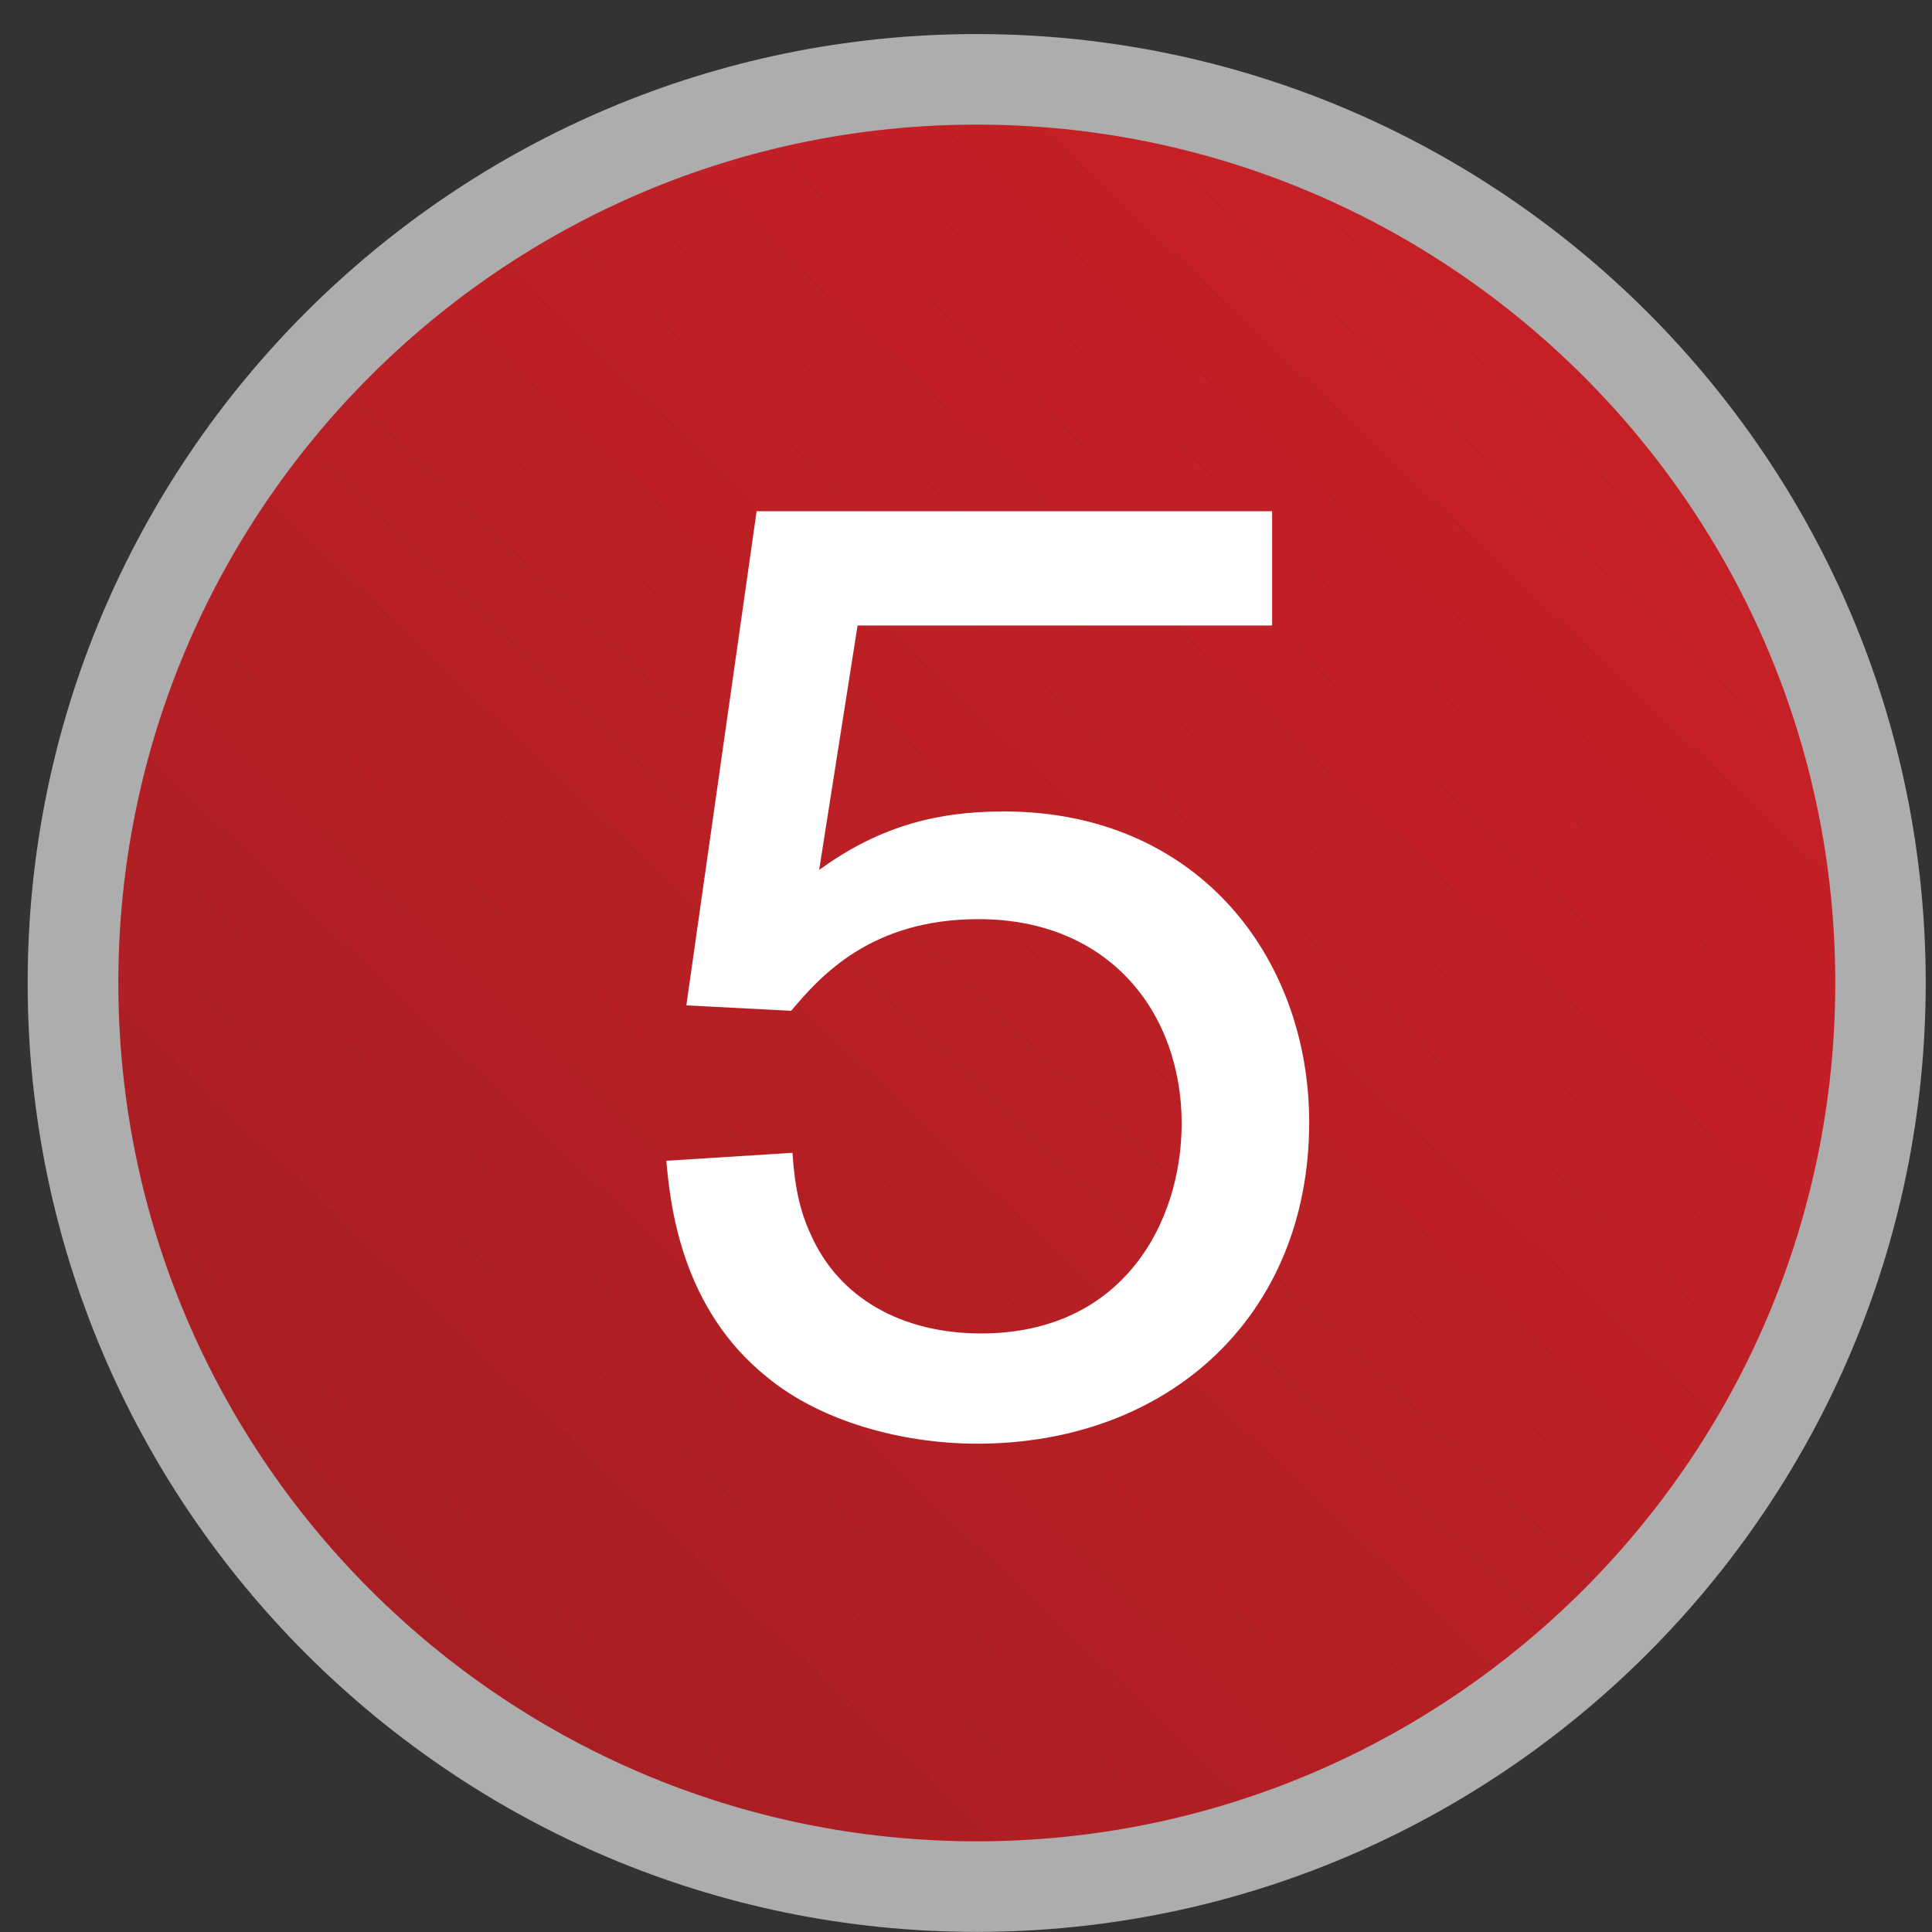 <?xml version="1.0" encoding="utf-8"?>
<!-- Generator: Adobe Illustrator 12.0.1, SVG Export Plug-In  -->
<!DOCTYPE svg PUBLIC "-//W3C//DTD SVG 1.1//EN" "http://www.w3.org/Graphics/SVG/1.1/DTD/svg11.dtd">
<svg  version="1.1" xmlns="http://www.w3.org/2000/svg" xmlns:xlink="http://www.w3.org/1999/xlink" xmlns:a="http://ns.adobe.com/AdobeSVGViewerExtensions/3.0/"
	 width="16" height="16" viewBox="-0.229 -0.282 16 16" enable-background="new -0.229 -0.282 16 16" xml:space="preserve">
<rect x="-0.229" y="-0.282" width="16" height="16" fill="#333333" stroke="none"/>
<defs>
</defs>
<g>
	<defs>
		<circle id="XMLID_6_" cx="7.86" cy="7.858" r="7.485"/>
	</defs>
	<clipPath id="XMLID_9_">
		<use xlink:href="#XMLID_6_" />
	</clipPath>
	<polygon clip-path="url(#XMLID_9_)" fill="#A61E22" points="0.375,12.297 3.578,15.344 0.375,15.344 	"/>
	<polygon clip-path="url(#XMLID_9_)" fill="#A61E22" points="0.375,11.531 4.383,15.344 3.578,15.344 0.375,12.297 	"/>
	<polygon clip-path="url(#XMLID_9_)" fill="#A81E22" points="0.375,10.766 5.188,15.344 4.383,15.344 0.375,11.531 	"/>
	<polygon clip-path="url(#XMLID_9_)" fill="#A91E22" points="0.375,10 5.992,15.344 5.188,15.344 0.375,10.766 	"/>
	<polygon clip-path="url(#XMLID_9_)" fill="#AA1E22" points="0.375,9.234 6.797,15.344 5.992,15.344 0.375,10 	"/>
	<polygon clip-path="url(#XMLID_9_)" fill="#AC1E23" points="0.375,8.469 7.605,15.344 6.797,15.344 0.375,9.234 	"/>
	<polygon clip-path="url(#XMLID_9_)" fill="#AD1E23" points="0.375,7.703 8.41,15.344 7.605,15.344 0.375,8.469 	"/>
	<polygon clip-path="url(#XMLID_9_)" fill="#AF1F23" points="0.375,6.938 9.215,15.344 8.41,15.344 0.375,7.703 	"/>
	<polygon clip-path="url(#XMLID_9_)" fill="#B01F23" points="0.375,6.172 10.02,15.344 9.215,15.344 0.375,6.938 	"/>
	<polygon clip-path="url(#XMLID_9_)" fill="#B11F24" points="0.375,5.406 10.824,15.344 10.02,15.344 0.375,6.172 	"/>
	<polygon clip-path="url(#XMLID_9_)" fill="#B31F24" points="0.375,4.641 11.629,15.344 10.824,15.344 0.375,5.406 	"/>
	<polygon clip-path="url(#XMLID_9_)" fill="#B41F24" points="0.375,3.875 12.434,15.344 11.629,15.344 0.375,4.641 	"/>
	<polygon clip-path="url(#XMLID_9_)" fill="#B51F24" points="0.375,3.105 13.238,15.344 12.434,15.344 0.375,3.875 	"/>
	<polygon clip-path="url(#XMLID_9_)" fill="#B61F24" points="0.375,2.34 14.043,15.344 13.238,15.344 0.375,3.105 	"/>
	<polygon clip-path="url(#XMLID_9_)" fill="#B82025" points="0.375,1.574 14.848,15.344 14.043,15.344 0.375,2.34 	"/>
	<polygon clip-path="url(#XMLID_9_)" fill="#B92025" points="0.375,0.824 0.383,0.816 15.266,14.977 14.918,15.344 14.848,15.344 
		0.375,1.574 	"/>
	<polygon clip-path="url(#XMLID_9_)" fill="#BA2025" points="0.383,0.816 0.766,0.414 15.344,14.285 15.344,14.895 15.266,14.977 	
		"/>
	<polygon clip-path="url(#XMLID_9_)" fill="#BB2025" points="0.766,0.414 0.801,0.375 1.527,0.375 15.344,13.52 15.344,14.285 	"/>
	<polygon clip-path="url(#XMLID_9_)" fill="#BC2025" points="2.332,0.375 15.344,12.754 15.344,13.52 1.527,0.375 	"/>
	<polygon clip-path="url(#XMLID_9_)" fill="#BD2025" points="3.137,0.375 15.344,11.988 15.344,12.754 2.332,0.375 	"/>
	<polygon clip-path="url(#XMLID_9_)" fill="#BF2025" points="3.941,0.375 15.344,11.223 15.344,11.988 3.137,0.375 	"/>
	<polygon clip-path="url(#XMLID_9_)" fill="#BF2026" points="4.746,0.375 15.344,10.457 15.344,11.223 3.941,0.375 	"/>
	<polygon clip-path="url(#XMLID_9_)" fill="#C02026" points="5.551,0.375 15.344,9.691 15.344,10.457 4.746,0.375 	"/>
	<polygon clip-path="url(#XMLID_9_)" fill="#C22026" points="6.355,0.375 15.344,8.922 15.344,9.691 5.551,0.375 	"/>
	<polygon clip-path="url(#XMLID_9_)" fill="#C22026" points="7.16,0.375 15.344,8.156 15.344,8.922 6.355,0.375 	"/>
	<polygon clip-path="url(#XMLID_9_)" fill="#C32026" points="7.969,0.375 15.344,7.391 15.344,8.156 7.16,0.375 	"/>
	<polygon clip-path="url(#XMLID_9_)" fill="#C42026" points="8.773,0.375 15.344,6.629 15.344,7.391 7.969,0.375 	"/>
	<polygon clip-path="url(#XMLID_9_)" fill="#C52026" points="9.578,0.375 15.344,5.863 15.344,6.629 8.773,0.375 	"/>
	<polygon clip-path="url(#XMLID_9_)" fill="#C52026" points="10.383,0.375 15.344,5.094 15.344,5.863 9.578,0.375 	"/>
	<polygon clip-path="url(#XMLID_9_)" fill="#C72026" points="11.188,0.375 15.344,4.332 15.344,5.094 10.383,0.375 	"/>
	<polygon clip-path="url(#XMLID_9_)" fill="#C72026" points="11.992,0.375 15.344,3.562 15.344,4.332 11.188,0.375 	"/>
	<polygon clip-path="url(#XMLID_9_)" fill="#C72027" points="12.797,0.375 15.344,2.801 15.344,3.562 11.992,0.375 	"/>
	<polygon clip-path="url(#XMLID_9_)" fill="#C82026" points="13.602,0.375 15.344,2.031 15.344,2.801 12.797,0.375 	"/>
	<polygon clip-path="url(#XMLID_9_)" fill="#C92027" points="14.406,0.375 15.344,1.266 15.344,2.031 13.602,0.375 	"/>
	<polygon clip-path="url(#XMLID_9_)" fill="#C92027" points="15.211,0.375 15.344,0.5 15.344,1.266 14.406,0.375 	"/>
	<polygon clip-path="url(#XMLID_9_)" fill="#C92027" points="15.344,0.5 15.211,0.375 15.344,0.375 	"/>
</g>
<path fill="#AEADAE" d="M14.97,7.858c0,3.92-3.189,7.109-7.11,7.109c-3.92,0-7.109-3.189-7.109-7.109
	c0-3.919,3.189-7.108,7.109-7.108C11.78,0.75,14.97,3.939,14.97,7.858z M7.859,0C3.525,0,0,3.525,0,7.858
	c0,4.334,3.525,7.859,7.859,7.859s7.86-3.525,7.86-7.859C15.72,3.525,12.193,0,7.859,0z"/>
<path fill="#FFFFFF" d="M10.306,3.952v0.946H6.873L6.555,6.922C7.027,6.581,7.49,6.438,8.084,6.438c1.605,0,2.529,1.21,2.529,2.575
	c0,1.605-1.166,2.661-2.75,2.661c-0.627,0-1.298-0.187-1.738-0.55c-0.715-0.572-0.803-1.43-0.836-1.793l1.045-0.066
	c0.012,0.166,0.033,0.43,0.154,0.682c0.231,0.518,0.748,0.814,1.408,0.814c1.178,0,1.661-0.924,1.661-1.738
	c0-0.913-0.594-1.693-1.683-1.693c-0.891,0-1.31,0.473-1.551,0.759L5.455,8.044l0.582-4.092H10.306z"/>
</svg>
